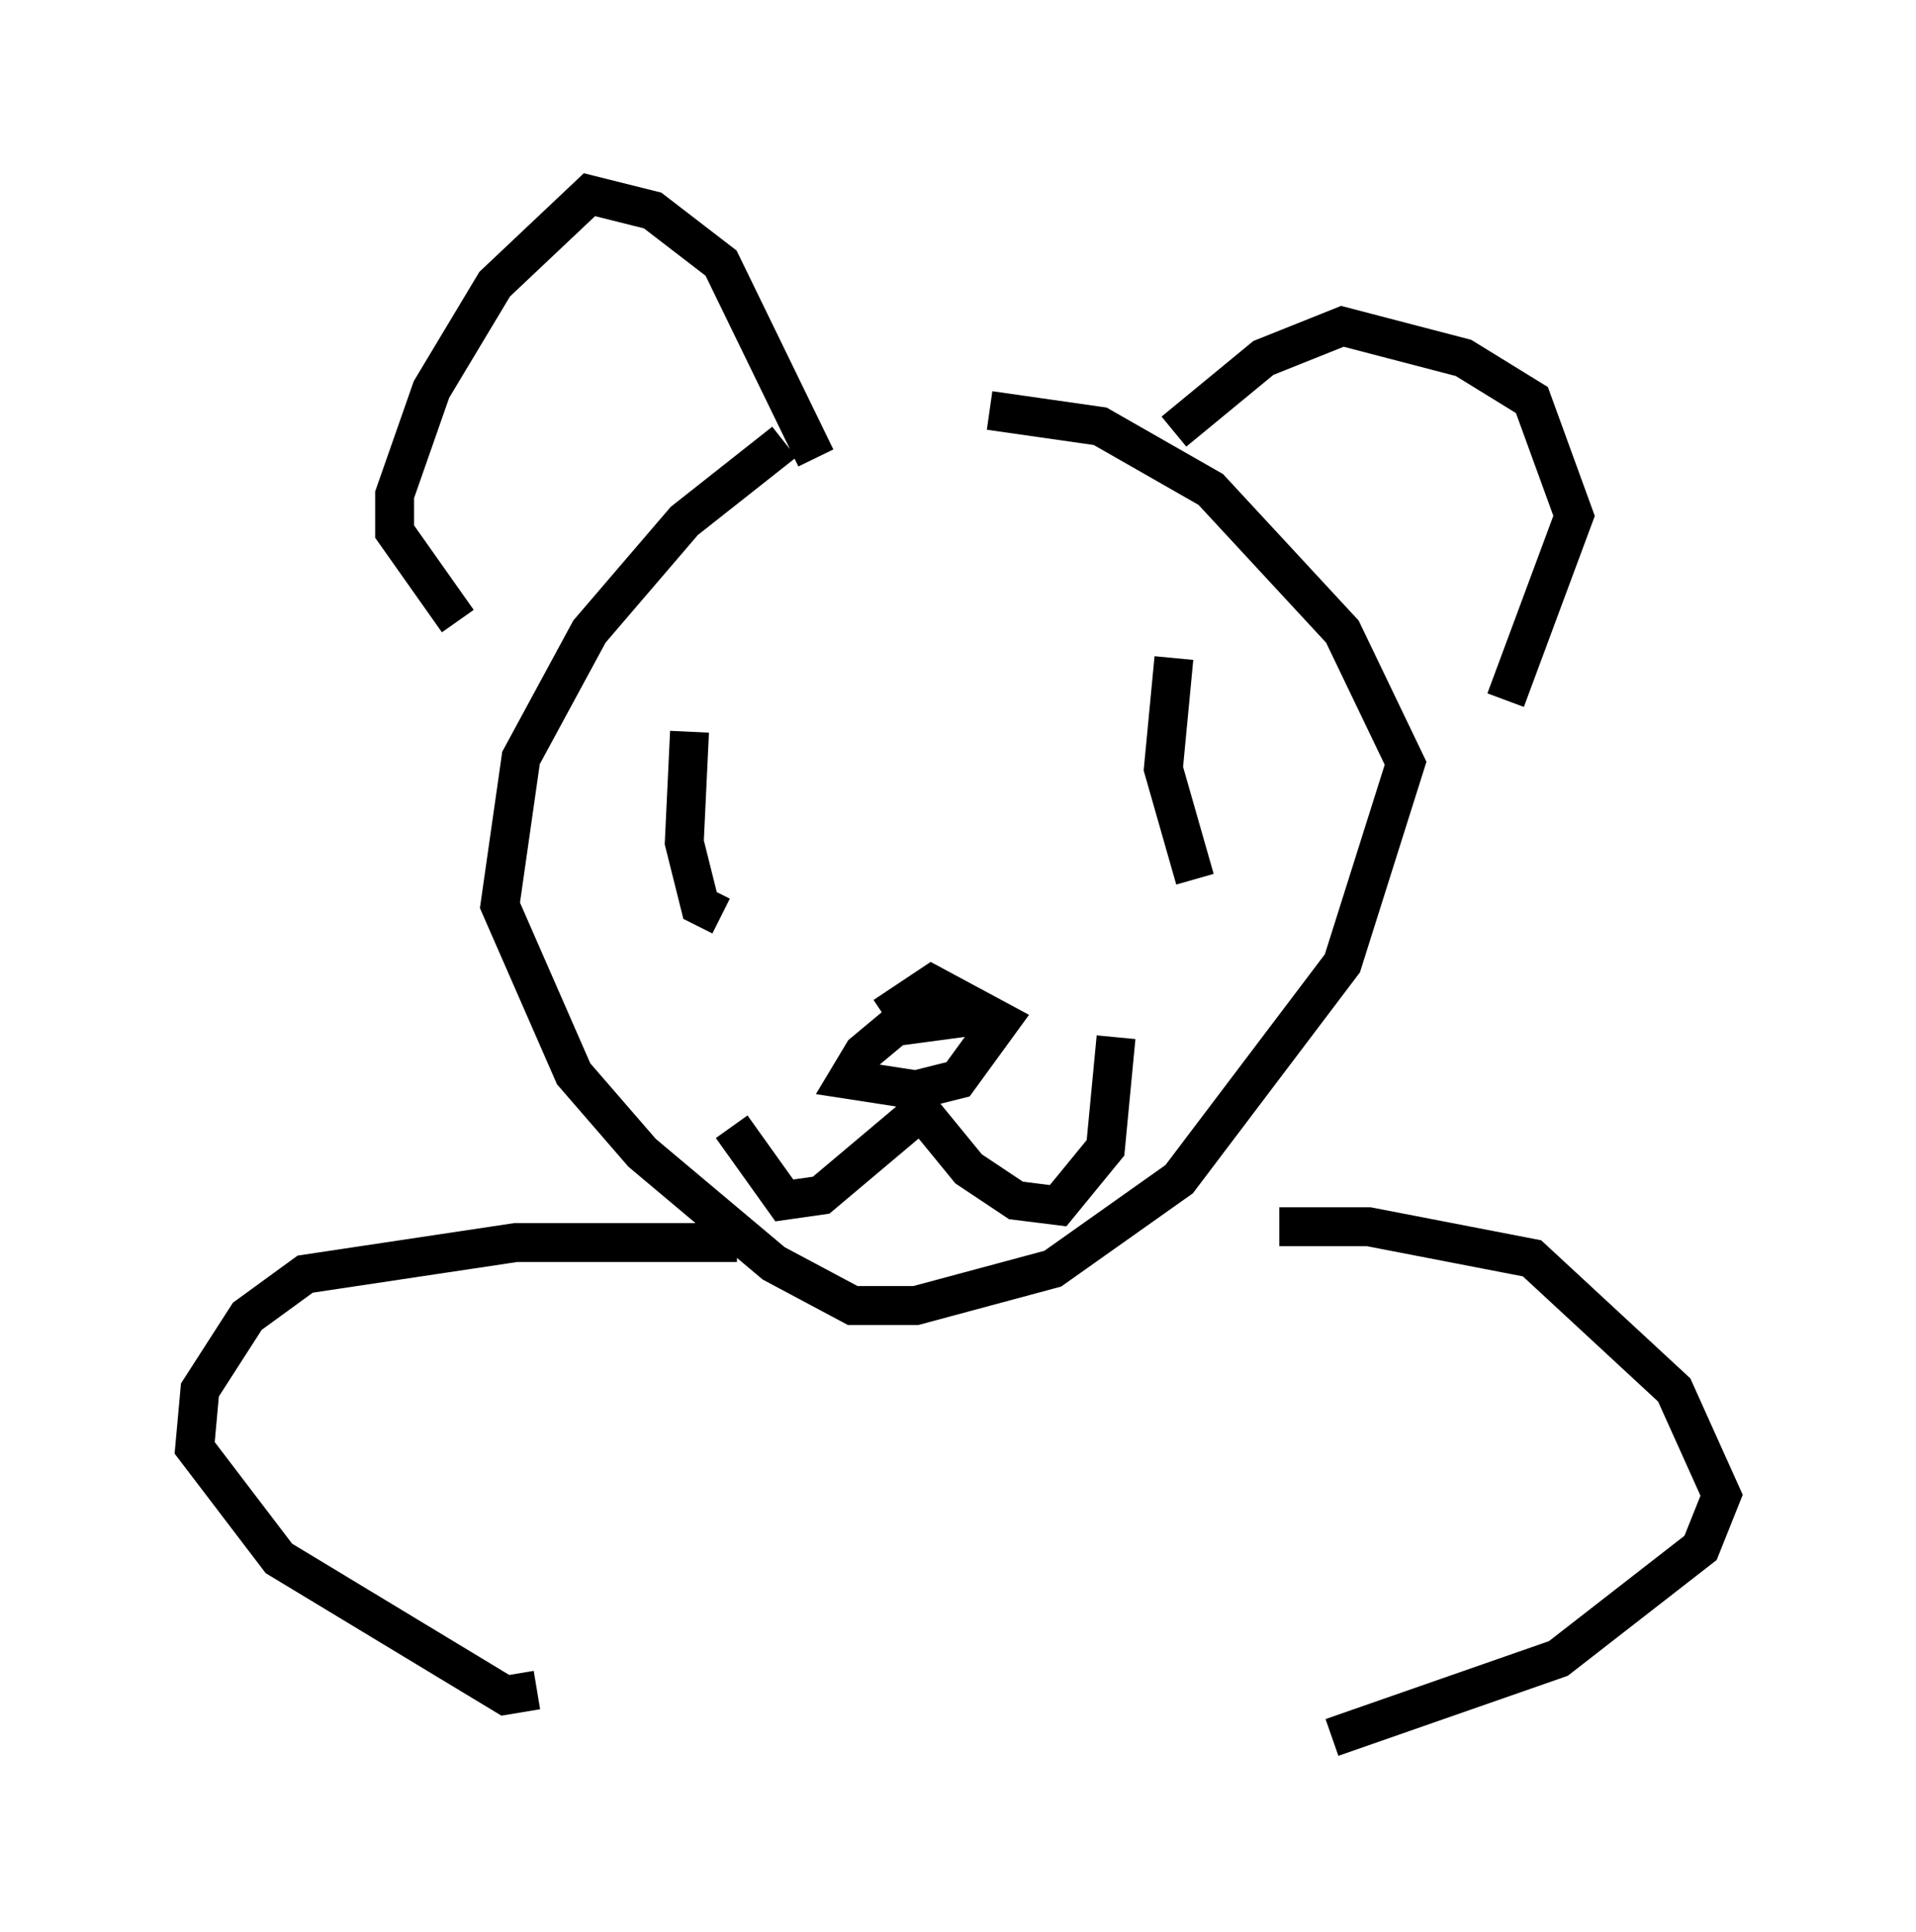 <?xml version="1.0" encoding="utf-8" ?>
<svg baseProfile="full" height="49.648" version="1.1" width="49.242" xmlns="http://www.w3.org/2000/svg" xmlns:ev="http://www.w3.org/2001/xml-events" xmlns:xlink="http://www.w3.org/1999/xlink"><defs /><rect fill="white" height="49.648" width="49.242" x="0" y="0" /><path d="M22.456, 10.954 m-2.3, 0.406 l-2.571, 2.03 -2.436, 2.842 l-1.759, 3.248 -0.541, 3.789 l1.894, 4.33 1.759, 2.03 l3.383, 2.842 2.03, 1.083 l1.624, 0.0 3.518, -0.947 l3.248, -2.3 4.195, -5.548 l1.624, -5.142 -1.624, -3.383 l-3.383, -3.654 -2.842, -1.624 l-2.842, -0.406 m-13.667, 5.413 l-1.624, -2.3 0.0, -0.947 l0.947, -2.706 1.624, -2.706 l2.436, -2.3 1.624, 0.406 l1.759, 1.353 2.436, 5.007 m9.202, -0.677 l2.3, -1.894 2.03, -0.812 l3.112, 0.812 1.759, 1.083 l1.083, 2.977 -1.759, 4.736 m-20.974, 0.812 l-0.135, 2.842 0.406, 1.624 l0.541, 0.271 m11.637, -6.631 l-0.271, 2.842 0.812, 2.842 m-5.683, 3.518 l-2.03, 0.271 -0.812, 0.677 l-0.406, 0.677 1.759, 0.271 l1.083, -0.271 1.083, -1.488 l-1.759, -0.947 -1.218, 0.812 m-3.924, 2.842 l1.353, 1.894 0.947, -0.135 l2.571, -2.165 1.218, 1.488 l1.218, 0.812 1.083, 0.135 l1.218, -1.488 0.271, -2.842 m-9.743, 5.277 l-5.683, 0.0 -5.413, 0.812 l-1.488, 1.083 -1.218, 1.894 l-0.135, 1.488 2.165, 2.842 l5.819, 3.518 0.812, -0.135 m19.08, -11.908 l2.3, 0.0 4.195, 0.812 l3.654, 3.383 1.218, 2.706 l-0.541, 1.353 -3.654, 2.842 l-5.819, 2.03 " fill="none" stroke="black" stroke-width="1" /></svg>